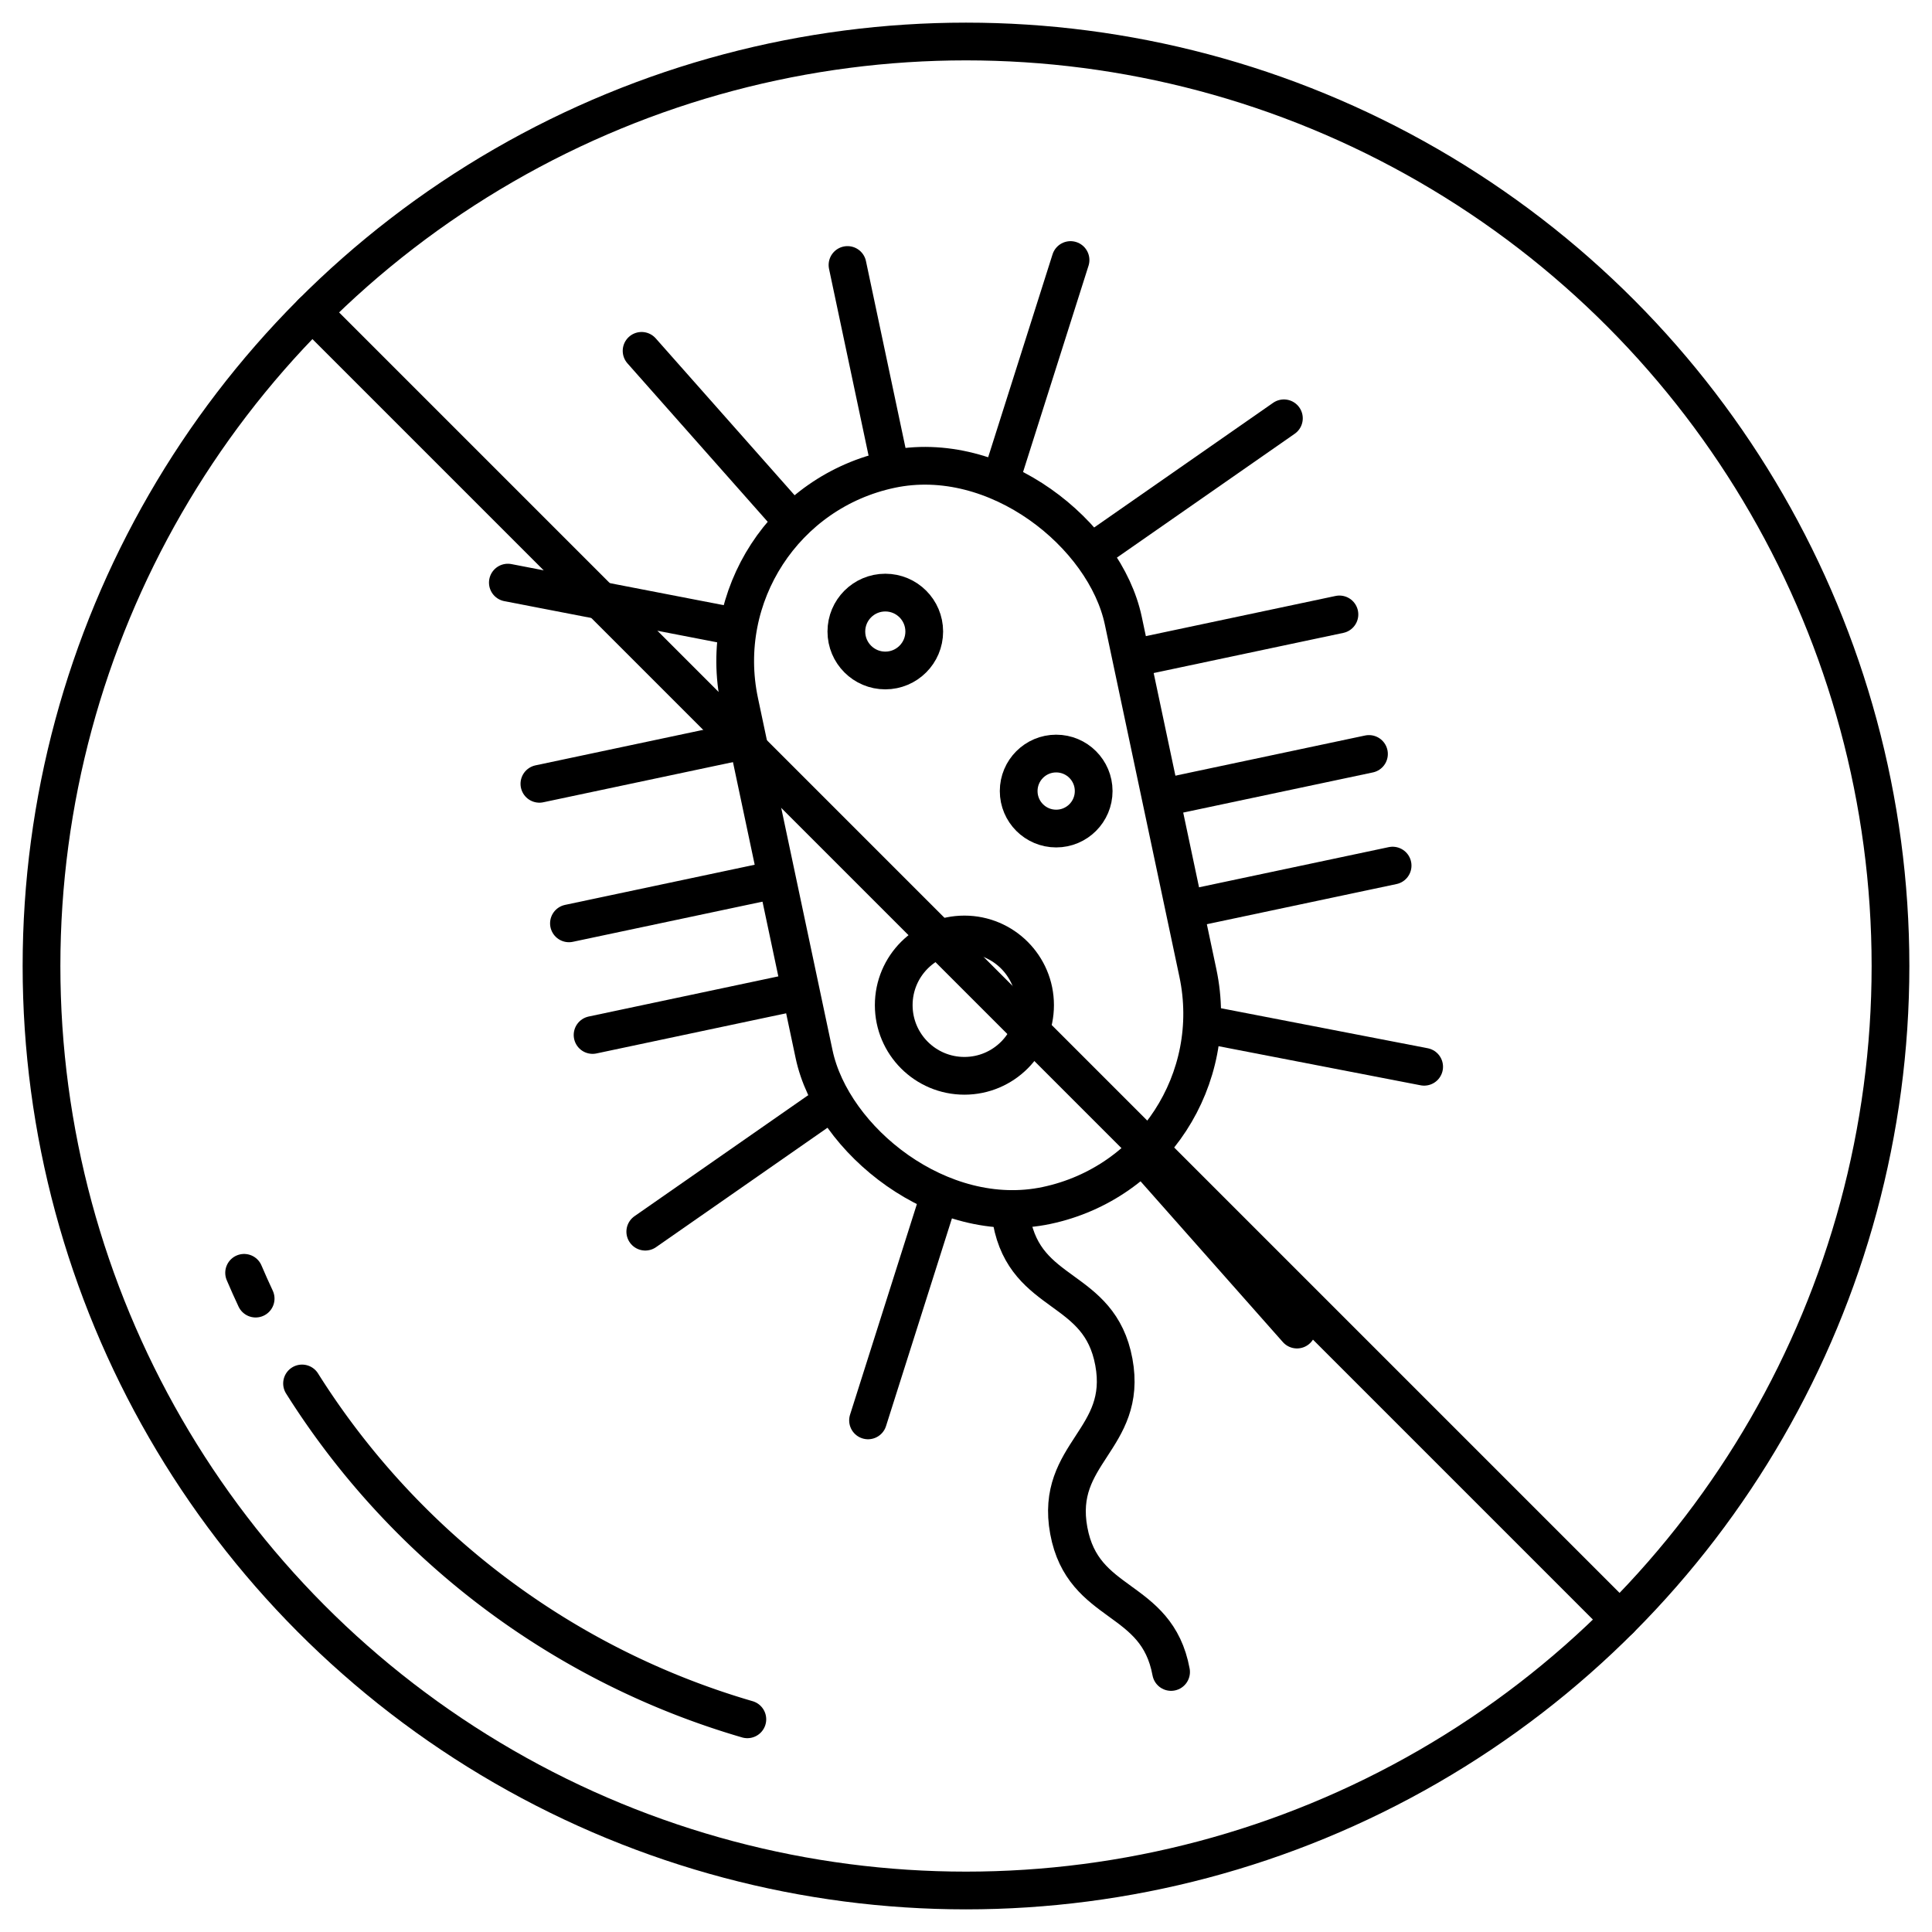 <svg id="Layer_1" data-name="Layer 1" xmlns="http://www.w3.org/2000/svg" viewBox="0 0 512 512"><rect x="204.731" y="122.214" width="103.964" height="199.405" rx="51.982" transform="translate(-40.399 57.987) rotate(-11.954)" style="fill:none;stroke:#000;stroke-linejoin:round;stroke-width:10px"/><line x1="310.199" y1="210.944" x2="362.792" y2="199.809" style="fill:none;stroke:#000;stroke-linecap:round;stroke-linejoin:round;stroke-width:10px"/><line x1="150.776" y1="244.698" x2="203.369" y2="233.563" style="fill:none;stroke:#000;stroke-linecap:round;stroke-linejoin:round;stroke-width:10px"/><line x1="302.369" y1="173.965" x2="354.963" y2="162.829" style="fill:none;stroke:#000;stroke-linecap:round;stroke-linejoin:round;stroke-width:10px"/><line x1="142.946" y1="207.719" x2="195.539" y2="196.583" style="fill:none;stroke:#000;stroke-linecap:round;stroke-linejoin:round;stroke-width:10px"/><line x1="316.462" y1="240.528" x2="369.056" y2="229.393" style="fill:none;stroke:#000;stroke-linecap:round;stroke-linejoin:round;stroke-width:10px"/><line x1="157.039" y1="274.282" x2="209.633" y2="263.147" style="fill:none;stroke:#000;stroke-linecap:round;stroke-linejoin:round;stroke-width:10px"/><line x1="291.9" y1="144.533" x2="340.247" y2="110.855" style="fill:none;stroke:#000;stroke-linecap:round;stroke-linejoin:round;stroke-width:10px"/><line x1="134.586" y1="154.399" x2="192.434" y2="165.592" style="fill:none;stroke:#000;stroke-linecap:round;stroke-linejoin:round;stroke-width:10px"/><line x1="319.566" y1="271.51" x2="377.414" y2="282.704" style="fill:none;stroke:#000;stroke-linecap:round;stroke-linejoin:round;stroke-width:10px"/><line x1="171.005" y1="326.406" x2="219.352" y2="292.728" style="fill:none;stroke:#000;stroke-linecap:round;stroke-linejoin:round;stroke-width:10px"/><path d="M310.348,443.089c-3.791-20.532-23.32-16.927-27.111-37.459s15.738-24.14,11.947-44.675-23.321-16.93-27.112-37.465" style="fill:none;stroke:#000;stroke-linecap:round;stroke-linejoin:round;stroke-width:10px"/><line x1="235.905" y1="123.641" x2="224.596" y2="70.226" style="fill:none;stroke:#000;stroke-linecap:round;stroke-linejoin:round;stroke-width:10px"/><line x1="343.714" y1="352.35" x2="304.686" y2="308.26" style="fill:none;stroke:#000;stroke-linecap:round;stroke-linejoin:round;stroke-width:10px"/><line x1="265.893" y1="125.035" x2="283.703" y2="68.911" style="fill:none;stroke:#000;stroke-linecap:round;stroke-linejoin:round;stroke-width:10px"/><line x1="170.028" y1="92.979" x2="209.055" y2="137.069" style="fill:none;stroke:#000;stroke-linecap:round;stroke-linejoin:round;stroke-width:10px"/><line x1="247.849" y1="320.294" x2="230.039" y2="376.418" style="fill:none;stroke:#000;stroke-linecap:round;stroke-linejoin:round;stroke-width:10px"/><circle cx="234.614" cy="167.364" r="10.32" style="fill:none;stroke:#000;stroke-linecap:round;stroke-linejoin:round;stroke-width:10px"/><circle cx="255.577" cy="266.373" r="18.729" style="fill:none;stroke:#000;stroke-linecap:round;stroke-linejoin:round;stroke-width:10px"/><circle cx="279.898" cy="209.638" r="9.938" style="fill:none;stroke:#000;stroke-linecap:round;stroke-linejoin:round;stroke-width:10px"/><circle cx="256" cy="256" r="245" style="fill:none;stroke:#000;stroke-linecap:round;stroke-linejoin:round;stroke-width:10px"/><line x1="82.759" y1="82.759" x2="429.241" y2="429.241" style="fill:none;stroke:#000;stroke-linecap:round;stroke-linejoin:round;stroke-width:10px"/><path d="M80.048,366.634a208.275,208.275,0,0,0,118.005,89" style="fill:none;stroke:#000;stroke-linecap:round;stroke-linejoin:round;stroke-width:10px"/><path d="M64.692,337.31q1.469,3.45,3.057,6.835" style="fill:none;stroke:#000;stroke-linecap:round;stroke-linejoin:round;stroke-width:10px"/></svg>